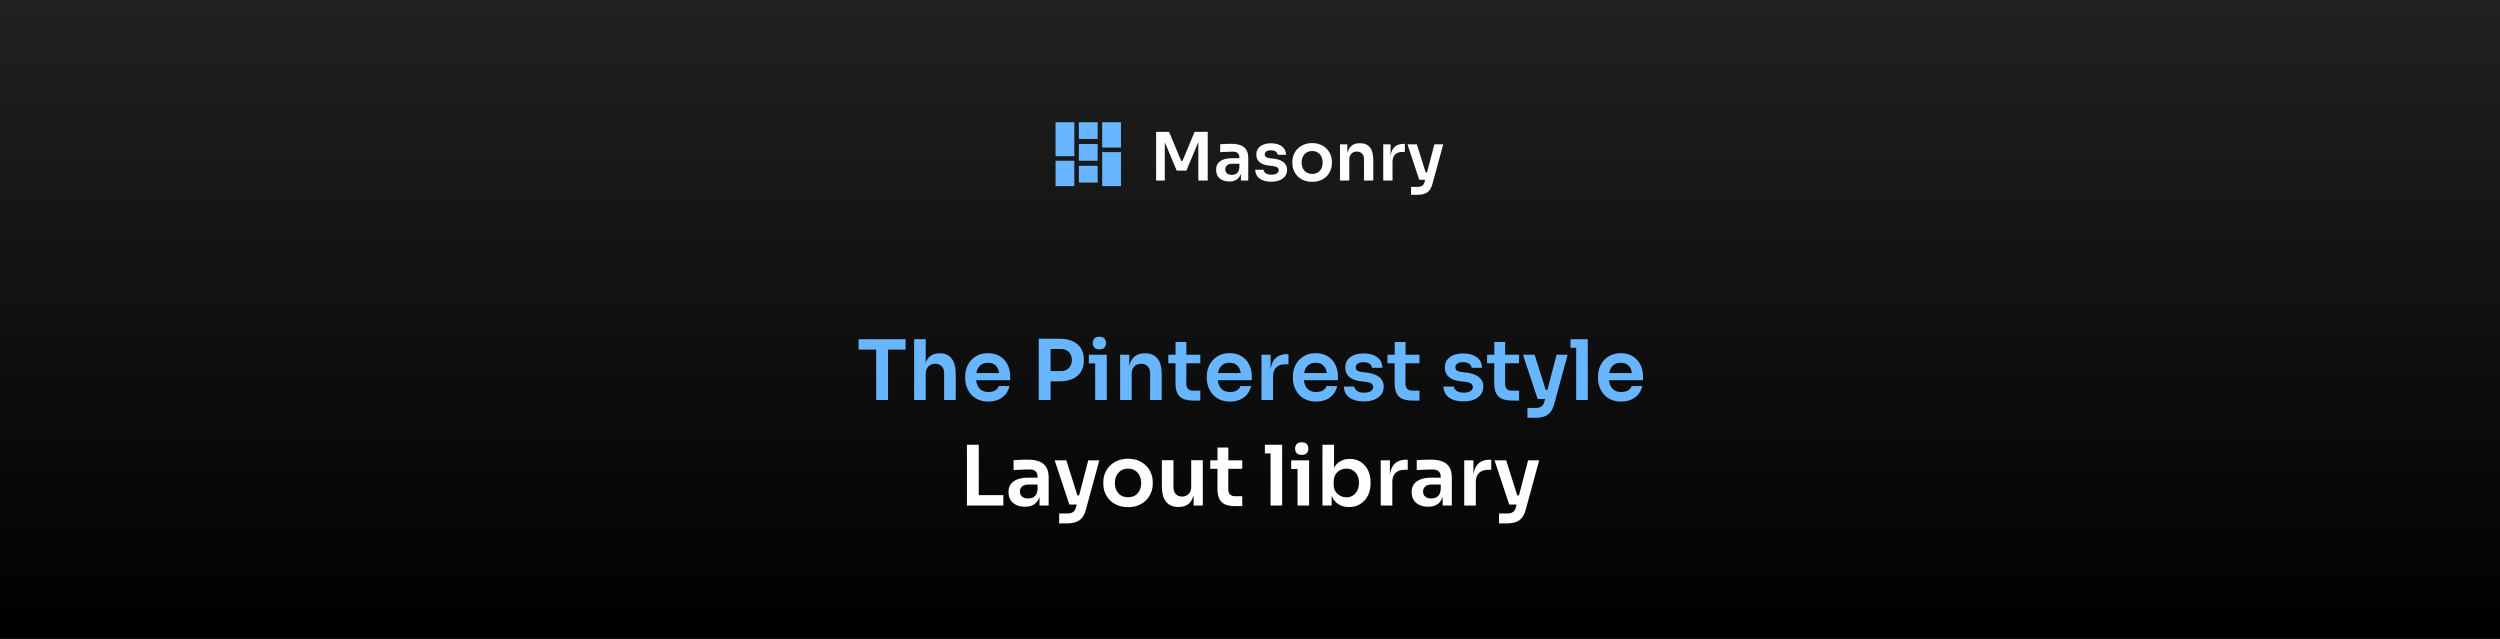 <svg width="900" height="230" viewBox="0 0 900 230" fill="none" xmlns="http://www.w3.org/2000/svg">
<rect x="0" y="0" width="900" height="230" fill="#808080" stroke="none"/>
<rect width="900" height="230" fill="url(#paint0_linear_2_2)"/>
<path d="M416.203 65V47.48H420.859L425.251 57.944H425.683L430.051 47.48H434.779V65H431.395V50.048L431.827 50.096L427.099 61.424H423.619L418.867 50.096L419.323 50.048V65H416.203ZM446.733 65V61.136H446.181V56.84C446.181 56.088 445.997 55.528 445.629 55.16C445.261 54.792 444.693 54.608 443.925 54.608C443.525 54.608 443.045 54.616 442.485 54.632C441.925 54.648 441.357 54.672 440.781 54.704C440.221 54.72 439.717 54.744 439.269 54.776V51.944C439.637 51.912 440.053 51.88 440.517 51.848C440.981 51.816 441.453 51.8 441.933 51.8C442.429 51.784 442.893 51.776 443.325 51.776C444.669 51.776 445.781 51.952 446.661 52.304C447.557 52.656 448.229 53.208 448.677 53.96C449.141 54.712 449.373 55.696 449.373 56.912V65H446.733ZM442.533 65.336C441.589 65.336 440.757 65.168 440.037 64.832C439.333 64.496 438.781 64.016 438.381 63.392C437.997 62.768 437.805 62.016 437.805 61.136C437.805 60.176 438.037 59.392 438.501 58.784C438.981 58.176 439.645 57.72 440.493 57.416C441.357 57.112 442.365 56.96 443.517 56.96H446.541V58.952H443.469C442.701 58.952 442.109 59.144 441.693 59.528C441.293 59.896 441.093 60.376 441.093 60.968C441.093 61.56 441.293 62.04 441.693 62.408C442.109 62.776 442.701 62.96 443.469 62.96C443.933 62.96 444.357 62.88 444.741 62.72C445.141 62.544 445.469 62.256 445.725 61.856C445.997 61.44 446.149 60.88 446.181 60.176L446.997 61.112C446.917 62.024 446.693 62.792 446.325 63.416C445.973 64.04 445.477 64.52 444.837 64.856C444.213 65.176 443.445 65.336 442.533 65.336ZM457.675 65.408C455.883 65.408 454.475 65.032 453.451 64.28C452.443 63.512 451.915 62.456 451.867 61.112H454.867C454.915 61.56 455.163 61.968 455.611 62.336C456.059 62.704 456.763 62.888 457.723 62.888C458.523 62.888 459.155 62.744 459.619 62.456C460.099 62.168 460.339 61.776 460.339 61.28C460.339 60.848 460.155 60.504 459.787 60.248C459.435 59.992 458.827 59.824 457.963 59.744L456.811 59.624C455.355 59.464 454.235 59.048 453.451 58.376C452.667 57.704 452.275 56.808 452.275 55.688C452.275 54.792 452.499 54.04 452.947 53.432C453.395 52.824 454.011 52.368 454.795 52.064C455.595 51.744 456.507 51.584 457.531 51.584C459.131 51.584 460.427 51.936 461.419 52.64C462.411 53.344 462.931 54.376 462.979 55.736H459.979C459.947 55.288 459.723 54.904 459.307 54.584C458.891 54.264 458.291 54.104 457.507 54.104C456.803 54.104 456.259 54.24 455.875 54.512C455.491 54.784 455.299 55.136 455.299 55.568C455.299 55.984 455.451 56.304 455.755 56.528C456.075 56.752 456.587 56.904 457.291 56.984L458.443 57.104C459.979 57.264 461.179 57.688 462.043 58.376C462.923 59.064 463.363 59.992 463.363 61.16C463.363 62.024 463.123 62.776 462.643 63.416C462.179 64.04 461.523 64.528 460.675 64.88C459.827 65.232 458.827 65.408 457.675 65.408ZM472.383 65.456C471.231 65.456 470.215 65.272 469.335 64.904C468.455 64.536 467.711 64.04 467.103 63.416C466.495 62.776 466.031 62.056 465.711 61.256C465.407 60.456 465.255 59.624 465.255 58.76V58.256C465.255 57.36 465.415 56.512 465.735 55.712C466.071 54.896 466.543 54.176 467.151 53.552C467.775 52.912 468.527 52.416 469.407 52.064C470.287 51.696 471.279 51.512 472.383 51.512C473.487 51.512 474.479 51.696 475.359 52.064C476.239 52.416 476.983 52.912 477.591 53.552C478.215 54.176 478.687 54.896 479.007 55.712C479.327 56.512 479.487 57.36 479.487 58.256V58.76C479.487 59.624 479.327 60.456 479.007 61.256C478.703 62.056 478.247 62.776 477.639 63.416C477.031 64.04 476.287 64.536 475.407 64.904C474.527 65.272 473.519 65.456 472.383 65.456ZM472.383 62.6C473.199 62.6 473.887 62.424 474.447 62.072C475.007 61.704 475.431 61.216 475.719 60.608C476.007 59.984 476.151 59.28 476.151 58.496C476.151 57.696 475.999 56.992 475.695 56.384C475.407 55.76 474.975 55.272 474.399 54.92C473.839 54.552 473.167 54.368 472.383 54.368C471.599 54.368 470.919 54.552 470.343 54.92C469.783 55.272 469.351 55.76 469.047 56.384C468.743 56.992 468.591 57.696 468.591 58.496C468.591 59.28 468.735 59.984 469.023 60.608C469.327 61.216 469.759 61.704 470.319 62.072C470.879 62.424 471.567 62.6 472.383 62.6ZM482.408 65V51.968H485.048V57.56H484.808C484.808 56.232 484.984 55.128 485.336 54.248C485.688 53.352 486.208 52.68 486.896 52.232C487.6 51.784 488.472 51.56 489.512 51.56H489.656C491.208 51.56 492.384 52.064 493.184 53.072C493.984 54.064 494.384 55.552 494.384 57.536V65H491.048V57.248C491.048 56.448 490.816 55.8 490.352 55.304C489.904 54.808 489.28 54.56 488.48 54.56C487.664 54.56 487 54.816 486.488 55.328C485.992 55.824 485.744 56.496 485.744 57.344V65H482.408ZM497.97 65V51.968H500.61V57.488H500.538C500.538 55.616 500.938 54.2 501.738 53.24C502.538 52.28 503.714 51.8 505.266 51.8H505.746V54.704H504.834C503.714 54.704 502.842 55.008 502.218 55.616C501.61 56.208 501.306 57.072 501.306 58.208V65H497.97ZM507.992 70.136V67.28H510.44C510.904 67.28 511.288 67.216 511.592 67.088C511.912 66.976 512.176 66.784 512.384 66.512C512.592 66.256 512.752 65.896 512.864 65.432L516.368 51.968H519.56L515.696 66.152C515.44 67.128 515.08 67.904 514.616 68.48C514.152 69.072 513.552 69.496 512.816 69.752C512.096 70.008 511.2 70.136 510.128 70.136H507.992ZM512.048 64.712V62.072H514.832V64.712H512.048ZM510.92 64.712L506.696 51.968H510.056L514.064 64.712H510.92Z" fill="white"/>
<path d="M348.096 182V160.1H352.356V182H348.096ZM351.756 182V178.25H361.206V182H351.756ZM374.218 182V177.17H373.528V171.8C373.528 170.86 373.298 170.16 372.838 169.7C372.378 169.24 371.668 169.01 370.708 169.01C370.208 169.01 369.608 169.02 368.908 169.04C368.208 169.06 367.498 169.09 366.778 169.13C366.078 169.15 365.448 169.18 364.888 169.22V165.68C365.348 165.64 365.868 165.6 366.448 165.56C367.028 165.52 367.618 165.5 368.218 165.5C368.838 165.48 369.418 165.47 369.958 165.47C371.638 165.47 373.028 165.69 374.128 166.13C375.248 166.57 376.088 167.26 376.648 168.2C377.228 169.14 377.518 170.37 377.518 171.89V182H374.218ZM368.968 182.42C367.788 182.42 366.748 182.21 365.848 181.79C364.968 181.37 364.278 180.77 363.778 179.99C363.298 179.21 363.058 178.27 363.058 177.17C363.058 175.97 363.348 174.99 363.928 174.23C364.528 173.47 365.358 172.9 366.418 172.52C367.498 172.14 368.758 171.95 370.198 171.95H373.978V174.44H370.138C369.178 174.44 368.438 174.68 367.918 175.16C367.418 175.62 367.168 176.22 367.168 176.96C367.168 177.7 367.418 178.3 367.918 178.76C368.438 179.22 369.178 179.45 370.138 179.45C370.718 179.45 371.248 179.35 371.728 179.15C372.228 178.93 372.638 178.57 372.958 178.07C373.298 177.55 373.488 176.85 373.528 175.97L374.548 177.14C374.448 178.28 374.168 179.24 373.708 180.02C373.268 180.8 372.648 181.4 371.848 181.82C371.068 182.22 370.108 182.42 368.968 182.42ZM381.299 188.42V184.85H384.359C384.939 184.85 385.419 184.77 385.799 184.61C386.199 184.47 386.529 184.23 386.789 183.89C387.049 183.57 387.249 183.12 387.389 182.54L391.769 165.71H395.759L390.929 183.44C390.609 184.66 390.159 185.63 389.579 186.35C388.999 187.09 388.249 187.62 387.329 187.94C386.429 188.26 385.309 188.42 383.969 188.42H381.299ZM386.369 181.64V178.34H389.849V181.64H386.369ZM384.959 181.64L379.679 165.71H383.879L388.889 181.64H384.959ZM406.103 182.57C404.663 182.57 403.393 182.34 402.293 181.88C401.193 181.42 400.263 180.8 399.503 180.02C398.743 179.22 398.163 178.32 397.763 177.32C397.383 176.32 397.193 175.28 397.193 174.2V173.57C397.193 172.45 397.393 171.39 397.793 170.39C398.213 169.37 398.803 168.47 399.563 167.69C400.343 166.89 401.283 166.27 402.383 165.83C403.483 165.37 404.723 165.14 406.103 165.14C407.483 165.14 408.723 165.37 409.823 165.83C410.923 166.27 411.853 166.89 412.613 167.69C413.393 168.47 413.983 169.37 414.383 170.39C414.783 171.39 414.983 172.45 414.983 173.57V174.2C414.983 175.28 414.783 176.32 414.383 177.32C414.003 178.32 413.433 179.22 412.673 180.02C411.913 180.8 410.983 181.42 409.883 181.88C408.783 182.34 407.523 182.57 406.103 182.57ZM406.103 179C407.123 179 407.983 178.78 408.683 178.34C409.383 177.88 409.913 177.27 410.273 176.51C410.633 175.73 410.813 174.85 410.813 173.87C410.813 172.87 410.623 171.99 410.243 171.23C409.883 170.45 409.343 169.84 408.623 169.4C407.923 168.94 407.083 168.71 406.103 168.71C405.123 168.71 404.273 168.94 403.553 169.4C402.853 169.84 402.313 170.45 401.933 171.23C401.553 171.99 401.363 172.87 401.363 173.87C401.363 174.85 401.543 175.73 401.903 176.51C402.283 177.27 402.823 177.88 403.523 178.34C404.223 178.78 405.083 179 406.103 179ZM424.185 182.51C422.305 182.51 420.845 181.89 419.805 180.65C418.785 179.41 418.275 177.57 418.275 175.13V165.68H422.445V175.49C422.445 176.49 422.725 177.29 423.285 177.89C423.845 178.47 424.605 178.76 425.565 178.76C426.525 178.76 427.305 178.45 427.905 177.83C428.525 177.21 428.835 176.37 428.835 175.31V165.68H433.005V182H429.705V175.07H430.035C430.035 176.71 429.825 178.08 429.405 179.18C428.985 180.28 428.355 181.11 427.515 181.67C426.675 182.23 425.625 182.51 424.365 182.51H424.185ZM444.875 182.21C443.375 182.21 442.135 182.02 441.155 181.64C440.195 181.24 439.475 180.58 438.995 179.66C438.515 178.72 438.275 177.46 438.275 175.88L438.305 161.12H442.205L442.175 176.15C442.175 176.95 442.385 177.57 442.805 178.01C443.245 178.43 443.865 178.64 444.665 178.64H447.215V182.21H444.875ZM435.695 168.77V165.71H447.215V168.77H435.695ZM457.399 182V160.1H461.569V182H457.399ZM455.359 163.22V160.1H461.569V163.22H455.359ZM467.11 182V165.71H471.28V182H467.11ZM464.83 168.83V165.71H471.28V168.83H464.83ZM468.64 163.76C467.82 163.76 467.21 163.55 466.81 163.13C466.43 162.69 466.24 162.15 466.24 161.51C466.24 160.83 466.43 160.28 466.81 159.86C467.21 159.44 467.82 159.23 468.64 159.23C469.46 159.23 470.06 159.44 470.44 159.86C470.82 160.28 471.01 160.83 471.01 161.51C471.01 162.15 470.82 162.69 470.44 163.13C470.06 163.55 469.46 163.76 468.64 163.76ZM485.656 182.54C484.316 182.54 483.136 182.26 482.116 181.7C481.096 181.12 480.296 180.28 479.716 179.18C479.136 178.08 478.816 176.75 478.756 175.19H479.386V182H476.086V160.1H480.256V171.05L479.146 172.76C479.226 171.08 479.556 169.68 480.136 168.56C480.736 167.44 481.536 166.6 482.536 166.04C483.536 165.48 484.666 165.2 485.926 165.2C487.046 165.2 488.066 165.41 488.986 165.83C489.906 166.25 490.696 166.84 491.356 167.6C492.016 168.34 492.516 169.21 492.856 170.21C493.216 171.21 493.396 172.3 493.396 173.48V174.11C493.396 175.29 493.216 176.39 492.856 177.41C492.496 178.43 491.976 179.33 491.296 180.11C490.616 180.87 489.796 181.47 488.836 181.91C487.896 182.33 486.836 182.54 485.656 182.54ZM484.726 179.03C485.626 179.03 486.406 178.81 487.066 178.37C487.746 177.91 488.276 177.29 488.656 176.51C489.036 175.73 489.226 174.83 489.226 173.81C489.226 172.77 489.036 171.87 488.656 171.11C488.276 170.35 487.746 169.76 487.066 169.34C486.406 168.92 485.626 168.71 484.726 168.71C483.906 168.71 483.146 168.89 482.446 169.25C481.766 169.61 481.206 170.14 480.766 170.84C480.346 171.54 480.136 172.38 480.136 173.36V174.56C480.136 175.5 480.356 176.3 480.796 176.96C481.236 177.62 481.806 178.13 482.506 178.49C483.206 178.85 483.946 179.03 484.726 179.03ZM497.062 182V165.71H500.362V172.61H500.272C500.272 170.27 500.772 168.5 501.772 167.3C502.772 166.1 504.242 165.5 506.182 165.5H506.782V169.13H505.642C504.242 169.13 503.152 169.51 502.372 170.27C501.612 171.01 501.232 172.09 501.232 173.51V182H497.062ZM519.354 182V177.17H518.664V171.8C518.664 170.86 518.434 170.16 517.974 169.7C517.514 169.24 516.804 169.01 515.844 169.01C515.344 169.01 514.744 169.02 514.044 169.04C513.344 169.06 512.634 169.09 511.914 169.13C511.214 169.15 510.584 169.18 510.024 169.22V165.68C510.484 165.64 511.004 165.6 511.584 165.56C512.164 165.52 512.754 165.5 513.354 165.5C513.974 165.48 514.554 165.47 515.094 165.47C516.774 165.47 518.164 165.69 519.264 166.13C520.384 166.57 521.224 167.26 521.784 168.2C522.364 169.14 522.654 170.37 522.654 171.89V182H519.354ZM514.104 182.42C512.924 182.42 511.884 182.21 510.984 181.79C510.104 181.37 509.414 180.77 508.914 179.99C508.434 179.21 508.194 178.27 508.194 177.17C508.194 175.97 508.484 174.99 509.064 174.23C509.664 173.47 510.494 172.9 511.554 172.52C512.634 172.14 513.894 171.95 515.334 171.95H519.114V174.44H515.274C514.314 174.44 513.574 174.68 513.054 175.16C512.554 175.62 512.304 176.22 512.304 176.96C512.304 177.7 512.554 178.3 513.054 178.76C513.574 179.22 514.314 179.45 515.274 179.45C515.854 179.45 516.384 179.35 516.864 179.15C517.364 178.93 517.774 178.57 518.094 178.07C518.434 177.55 518.624 176.85 518.664 175.97L519.684 177.14C519.584 178.28 519.304 179.24 518.844 180.02C518.404 180.8 517.784 181.4 516.984 181.82C516.204 182.22 515.244 182.42 514.104 182.42ZM527.121 182V165.71H530.421V172.61H530.331C530.331 170.27 530.831 168.5 531.831 167.3C532.831 166.1 534.301 165.5 536.241 165.5H536.841V169.13H535.701C534.301 169.13 533.211 169.51 532.431 170.27C531.671 171.01 531.291 172.09 531.291 173.51V182H527.121ZM539.649 188.42V184.85H542.709C543.289 184.85 543.769 184.77 544.149 184.61C544.549 184.47 544.879 184.23 545.139 183.89C545.399 183.57 545.599 183.12 545.739 182.54L550.119 165.71H554.109L549.279 183.44C548.959 184.66 548.509 185.63 547.929 186.35C547.349 187.09 546.599 187.62 545.679 187.94C544.779 188.26 543.659 188.42 542.319 188.42H539.649ZM544.719 181.64V178.34H548.199V181.64H544.719ZM543.309 181.64L538.029 165.71H542.229L547.239 181.64H543.309Z" fill="white"/>
<path d="M315.43 144V125.25H319.69V144H315.43ZM309.1 125.85V122.1H326.02V125.85H309.1ZM329.091 144V122.1H333.261V134.88H332.541C332.541 133.24 332.751 131.85 333.171 130.71C333.591 129.57 334.211 128.7 335.031 128.1C335.871 127.5 336.931 127.2 338.211 127.2H338.391C340.251 127.2 341.661 127.84 342.621 129.12C343.581 130.4 344.061 132.26 344.061 134.7V144H339.891V134.31C339.891 133.27 339.591 132.45 338.991 131.85C338.411 131.25 337.641 130.95 336.681 130.95C335.661 130.95 334.831 131.29 334.191 131.97C333.571 132.63 333.261 133.5 333.261 134.58V144H329.091ZM355.834 144.57C354.434 144.57 353.204 144.33 352.144 143.85C351.104 143.37 350.234 142.73 349.534 141.93C348.854 141.11 348.334 140.2 347.974 139.2C347.634 138.2 347.464 137.18 347.464 136.14V135.57C347.464 134.49 347.634 133.45 347.974 132.45C348.334 131.43 348.854 130.53 349.534 129.75C350.234 128.95 351.094 128.32 352.114 127.86C353.134 127.38 354.314 127.14 355.654 127.14C357.414 127.14 358.884 127.53 360.064 128.31C361.264 129.07 362.164 130.08 362.764 131.34C363.364 132.58 363.664 133.92 363.664 135.36V136.86H349.234V134.31H361.054L359.764 135.57C359.764 134.53 359.614 133.64 359.314 132.9C359.014 132.16 358.554 131.59 357.934 131.19C357.334 130.79 356.574 130.59 355.654 130.59C354.734 130.59 353.954 130.8 353.314 131.22C352.674 131.64 352.184 132.25 351.844 133.05C351.524 133.83 351.364 134.77 351.364 135.87C351.364 136.89 351.524 137.8 351.844 138.6C352.164 139.38 352.654 140 353.314 140.46C353.974 140.9 354.814 141.12 355.834 141.12C356.854 141.12 357.684 140.92 358.324 140.52C358.964 140.1 359.374 139.59 359.554 138.99H363.394C363.154 140.11 362.694 141.09 362.014 141.93C361.334 142.77 360.464 143.42 359.404 143.88C358.364 144.34 357.174 144.57 355.834 144.57ZM377.612 137.28V133.59H381.872C382.732 133.59 383.452 133.42 384.032 133.08C384.632 132.74 385.082 132.27 385.382 131.67C385.702 131.07 385.862 130.38 385.862 129.6C385.862 128.82 385.702 128.13 385.382 127.53C385.082 126.93 384.632 126.47 384.032 126.15C383.452 125.81 382.732 125.64 381.872 125.64H377.612V121.95H381.512C383.352 121.95 384.912 122.25 386.192 122.85C387.492 123.45 388.482 124.31 389.162 125.43C389.842 126.53 390.182 127.84 390.182 129.36V129.84C390.182 131.36 389.842 132.68 389.162 133.8C388.482 134.9 387.492 135.76 386.192 136.38C384.912 136.98 383.352 137.28 381.512 137.28H377.612ZM373.952 144V121.95H378.212V144H373.952ZM394.265 144V127.71H398.435V144H394.265ZM391.985 130.83V127.71H398.435V130.83H391.985ZM395.795 125.76C394.975 125.76 394.365 125.55 393.965 125.13C393.585 124.69 393.395 124.15 393.395 123.51C393.395 122.83 393.585 122.28 393.965 121.86C394.365 121.44 394.975 121.23 395.795 121.23C396.615 121.23 397.215 121.44 397.595 121.86C397.975 122.28 398.165 122.83 398.165 123.51C398.165 124.15 397.975 124.69 397.595 125.13C397.215 125.55 396.615 125.76 395.795 125.76ZM403.241 144V127.71H406.541V134.7H406.241C406.241 133.04 406.461 131.66 406.901 130.56C407.341 129.44 407.991 128.6 408.851 128.04C409.731 127.48 410.821 127.2 412.121 127.2H412.301C414.241 127.2 415.711 127.83 416.711 129.09C417.711 130.33 418.211 132.19 418.211 134.67V144H414.041V134.31C414.041 133.31 413.751 132.5 413.171 131.88C412.611 131.26 411.831 130.95 410.831 130.95C409.811 130.95 408.981 131.27 408.341 131.91C407.721 132.53 407.411 133.37 407.411 134.43V144H403.241ZM429.774 144.21C428.274 144.21 427.034 144.02 426.054 143.64C425.094 143.24 424.374 142.58 423.894 141.66C423.414 140.72 423.174 139.46 423.174 137.88L423.204 123.12H427.104L427.074 138.15C427.074 138.95 427.284 139.57 427.704 140.01C428.144 140.43 428.764 140.64 429.564 140.64H432.114V144.21H429.774ZM420.594 130.77V127.71H432.114V130.77H420.594ZM442.816 144.57C441.416 144.57 440.186 144.33 439.126 143.85C438.086 143.37 437.216 142.73 436.516 141.93C435.836 141.11 435.316 140.2 434.956 139.2C434.616 138.2 434.446 137.18 434.446 136.14V135.57C434.446 134.49 434.616 133.45 434.956 132.45C435.316 131.43 435.836 130.53 436.516 129.75C437.216 128.95 438.076 128.32 439.096 127.86C440.116 127.38 441.296 127.14 442.636 127.14C444.396 127.14 445.866 127.53 447.046 128.31C448.246 129.07 449.146 130.08 449.746 131.34C450.346 132.58 450.646 133.92 450.646 135.36V136.86H436.216V134.31H448.036L446.746 135.57C446.746 134.53 446.596 133.64 446.296 132.9C445.996 132.16 445.536 131.59 444.916 131.19C444.316 130.79 443.556 130.59 442.636 130.59C441.716 130.59 440.936 130.8 440.296 131.22C439.656 131.64 439.166 132.25 438.826 133.05C438.506 133.83 438.346 134.77 438.346 135.87C438.346 136.89 438.506 137.8 438.826 138.6C439.146 139.38 439.636 140 440.296 140.46C440.956 140.9 441.796 141.12 442.816 141.12C443.836 141.12 444.666 140.92 445.306 140.52C445.946 140.1 446.356 139.59 446.536 138.99H450.376C450.136 140.11 449.676 141.09 448.996 141.93C448.316 142.77 447.446 143.42 446.386 143.88C445.346 144.34 444.156 144.57 442.816 144.57ZM454.13 144V127.71H457.43V134.61H457.34C457.34 132.27 457.84 130.5 458.84 129.3C459.84 128.1 461.31 127.5 463.25 127.5H463.85V131.13H462.71C461.31 131.13 460.22 131.51 459.44 132.27C458.68 133.01 458.3 134.09 458.3 135.51V144H454.13ZM473.812 144.57C472.412 144.57 471.182 144.33 470.122 143.85C469.082 143.37 468.212 142.73 467.512 141.93C466.832 141.11 466.312 140.2 465.952 139.2C465.612 138.2 465.442 137.18 465.442 136.14V135.57C465.442 134.49 465.612 133.45 465.952 132.45C466.312 131.43 466.832 130.53 467.512 129.75C468.212 128.95 469.072 128.32 470.092 127.86C471.112 127.38 472.292 127.14 473.632 127.14C475.392 127.14 476.862 127.53 478.042 128.31C479.242 129.07 480.142 130.08 480.742 131.34C481.342 132.58 481.642 133.92 481.642 135.36V136.86H467.212V134.31H479.032L477.742 135.57C477.742 134.53 477.592 133.64 477.292 132.9C476.992 132.16 476.532 131.59 475.912 131.19C475.312 130.79 474.552 130.59 473.632 130.59C472.712 130.59 471.932 130.8 471.292 131.22C470.652 131.64 470.162 132.25 469.822 133.05C469.502 133.83 469.342 134.77 469.342 135.87C469.342 136.89 469.502 137.8 469.822 138.6C470.142 139.38 470.632 140 471.292 140.46C471.952 140.9 472.792 141.12 473.812 141.12C474.832 141.12 475.662 140.92 476.302 140.52C476.942 140.1 477.352 139.59 477.532 138.99H481.372C481.132 140.11 480.672 141.09 479.992 141.93C479.312 142.77 478.442 143.42 477.382 143.88C476.342 144.34 475.152 144.57 473.812 144.57ZM491.036 144.51C488.796 144.51 487.036 144.04 485.756 143.1C484.496 142.14 483.836 140.82 483.776 139.14H487.526C487.586 139.7 487.896 140.21 488.456 140.67C489.016 141.13 489.896 141.36 491.096 141.36C492.096 141.36 492.886 141.18 493.466 140.82C494.066 140.46 494.366 139.97 494.366 139.35C494.366 138.81 494.136 138.38 493.676 138.06C493.236 137.74 492.476 137.53 491.396 137.43L489.956 137.28C488.136 137.08 486.736 136.56 485.756 135.72C484.776 134.88 484.286 133.76 484.286 132.36C484.286 131.24 484.566 130.3 485.126 129.54C485.686 128.78 486.456 128.21 487.436 127.83C488.436 127.43 489.576 127.23 490.856 127.23C492.856 127.23 494.476 127.67 495.716 128.55C496.956 129.43 497.606 130.72 497.666 132.42H493.916C493.876 131.86 493.596 131.38 493.076 130.98C492.556 130.58 491.806 130.38 490.826 130.38C489.946 130.38 489.266 130.55 488.786 130.89C488.306 131.23 488.066 131.67 488.066 132.21C488.066 132.73 488.256 133.13 488.636 133.41C489.036 133.69 489.676 133.88 490.556 133.98L491.996 134.13C493.916 134.33 495.416 134.86 496.496 135.72C497.596 136.58 498.146 137.74 498.146 139.2C498.146 140.28 497.846 141.22 497.246 142.02C496.666 142.8 495.846 143.41 494.786 143.85C493.726 144.29 492.476 144.51 491.036 144.51ZM508.671 144.21C507.171 144.21 505.931 144.02 504.951 143.64C503.991 143.24 503.271 142.58 502.791 141.66C502.311 140.72 502.071 139.46 502.071 137.88L502.101 123.12H506.001L505.971 138.15C505.971 138.95 506.181 139.57 506.601 140.01C507.041 140.43 507.661 140.64 508.461 140.64H511.011V144.21H508.671ZM499.491 130.77V127.71H511.011V130.77H499.491ZM526.895 144.51C524.655 144.51 522.895 144.04 521.615 143.1C520.355 142.14 519.695 140.82 519.635 139.14H523.385C523.445 139.7 523.755 140.21 524.315 140.67C524.875 141.13 525.755 141.36 526.955 141.36C527.955 141.36 528.745 141.18 529.325 140.82C529.925 140.46 530.225 139.97 530.225 139.35C530.225 138.81 529.995 138.38 529.535 138.06C529.095 137.74 528.335 137.53 527.255 137.43L525.815 137.28C523.995 137.08 522.595 136.56 521.615 135.72C520.635 134.88 520.145 133.76 520.145 132.36C520.145 131.24 520.425 130.3 520.985 129.54C521.545 128.78 522.315 128.21 523.295 127.83C524.295 127.43 525.435 127.23 526.715 127.23C528.715 127.23 530.335 127.67 531.575 128.55C532.815 129.43 533.465 130.72 533.525 132.42H529.775C529.735 131.86 529.455 131.38 528.935 130.98C528.415 130.58 527.665 130.38 526.685 130.38C525.805 130.38 525.125 130.55 524.645 130.89C524.165 131.23 523.925 131.67 523.925 132.21C523.925 132.73 524.115 133.13 524.495 133.41C524.895 133.69 525.535 133.88 526.415 133.98L527.855 134.13C529.775 134.33 531.275 134.86 532.355 135.72C533.455 136.58 534.005 137.74 534.005 139.2C534.005 140.28 533.705 141.22 533.105 142.02C532.525 142.8 531.705 143.41 530.645 143.85C529.585 144.29 528.335 144.51 526.895 144.51ZM544.53 144.21C543.03 144.21 541.79 144.02 540.81 143.64C539.85 143.24 539.13 142.58 538.65 141.66C538.17 140.72 537.93 139.46 537.93 137.88L537.96 123.12H541.86L541.83 138.15C541.83 138.95 542.04 139.57 542.46 140.01C542.9 140.43 543.52 140.64 544.32 140.64H546.87V144.21H544.53ZM535.35 130.77V127.71H546.87V130.77H535.35ZM549.89 150.42V146.85H552.95C553.53 146.85 554.01 146.77 554.39 146.61C554.79 146.47 555.12 146.23 555.38 145.89C555.64 145.57 555.84 145.12 555.98 144.54L560.36 127.71H564.35L559.52 145.44C559.2 146.66 558.75 147.63 558.17 148.35C557.59 149.09 556.84 149.62 555.92 149.94C555.02 150.26 553.9 150.42 552.56 150.42H549.89ZM554.96 143.64V140.34H558.44V143.64H554.96ZM553.55 143.64L548.27 127.71H552.47L557.48 143.64H553.55ZM567.426 144V122.1H571.596V144H567.426ZM565.386 125.22V122.1H571.596V125.22H565.386ZM583.646 144.57C582.246 144.57 581.016 144.33 579.956 143.85C578.916 143.37 578.046 142.73 577.346 141.93C576.666 141.11 576.146 140.2 575.786 139.2C575.446 138.2 575.276 137.18 575.276 136.14V135.57C575.276 134.49 575.446 133.45 575.786 132.45C576.146 131.43 576.666 130.53 577.346 129.75C578.046 128.95 578.906 128.32 579.926 127.86C580.946 127.38 582.126 127.14 583.466 127.14C585.226 127.14 586.696 127.53 587.876 128.31C589.076 129.07 589.976 130.08 590.576 131.34C591.176 132.58 591.476 133.92 591.476 135.36V136.86H577.046V134.31H588.866L587.576 135.57C587.576 134.53 587.426 133.64 587.126 132.9C586.826 132.16 586.366 131.59 585.746 131.19C585.146 130.79 584.386 130.59 583.466 130.59C582.546 130.59 581.766 130.8 581.126 131.22C580.486 131.64 579.996 132.25 579.656 133.05C579.336 133.83 579.176 134.77 579.176 135.87C579.176 136.89 579.336 137.8 579.656 138.6C579.976 139.38 580.466 140 581.126 140.46C581.786 140.9 582.626 141.12 583.646 141.12C584.666 141.12 585.496 140.92 586.136 140.52C586.776 140.1 587.186 139.59 587.366 138.99H591.206C590.966 140.11 590.506 141.09 589.826 141.93C589.146 142.77 588.276 143.42 587.216 143.88C586.176 144.34 584.986 144.57 583.646 144.57Z" fill="#67B6FF"/>
<rect x="380" y="44" width="6.754" height="12.23" fill="#67B6FF"/>
<rect x="396.794" y="54.77" width="6.754" height="12.23" fill="#67B6FF"/>
<rect x="388.397" y="44" width="6.754" height="6.024" fill="#67B6FF"/>
<rect x="388.397" y="51.849" width="6.754" height="6.024" fill="#67B6FF"/>
<rect x="388.397" y="59.698" width="6.754" height="6.024" fill="#67B6FF"/>
<rect x="396.794" y="44" width="6.754" height="9.127" fill="#67B6FF"/>
<rect x="380" y="57.873" width="6.754" height="9.127" fill="#67B6FF"/>
<defs>
<linearGradient id="paint0_linear_2_2" x1="450" y1="230" x2="450" y2="0" gradientUnits="userSpaceOnUse">
<stop/>
<stop offset="1" stop-color="#212121"/>
</linearGradient>
</defs>
</svg>
